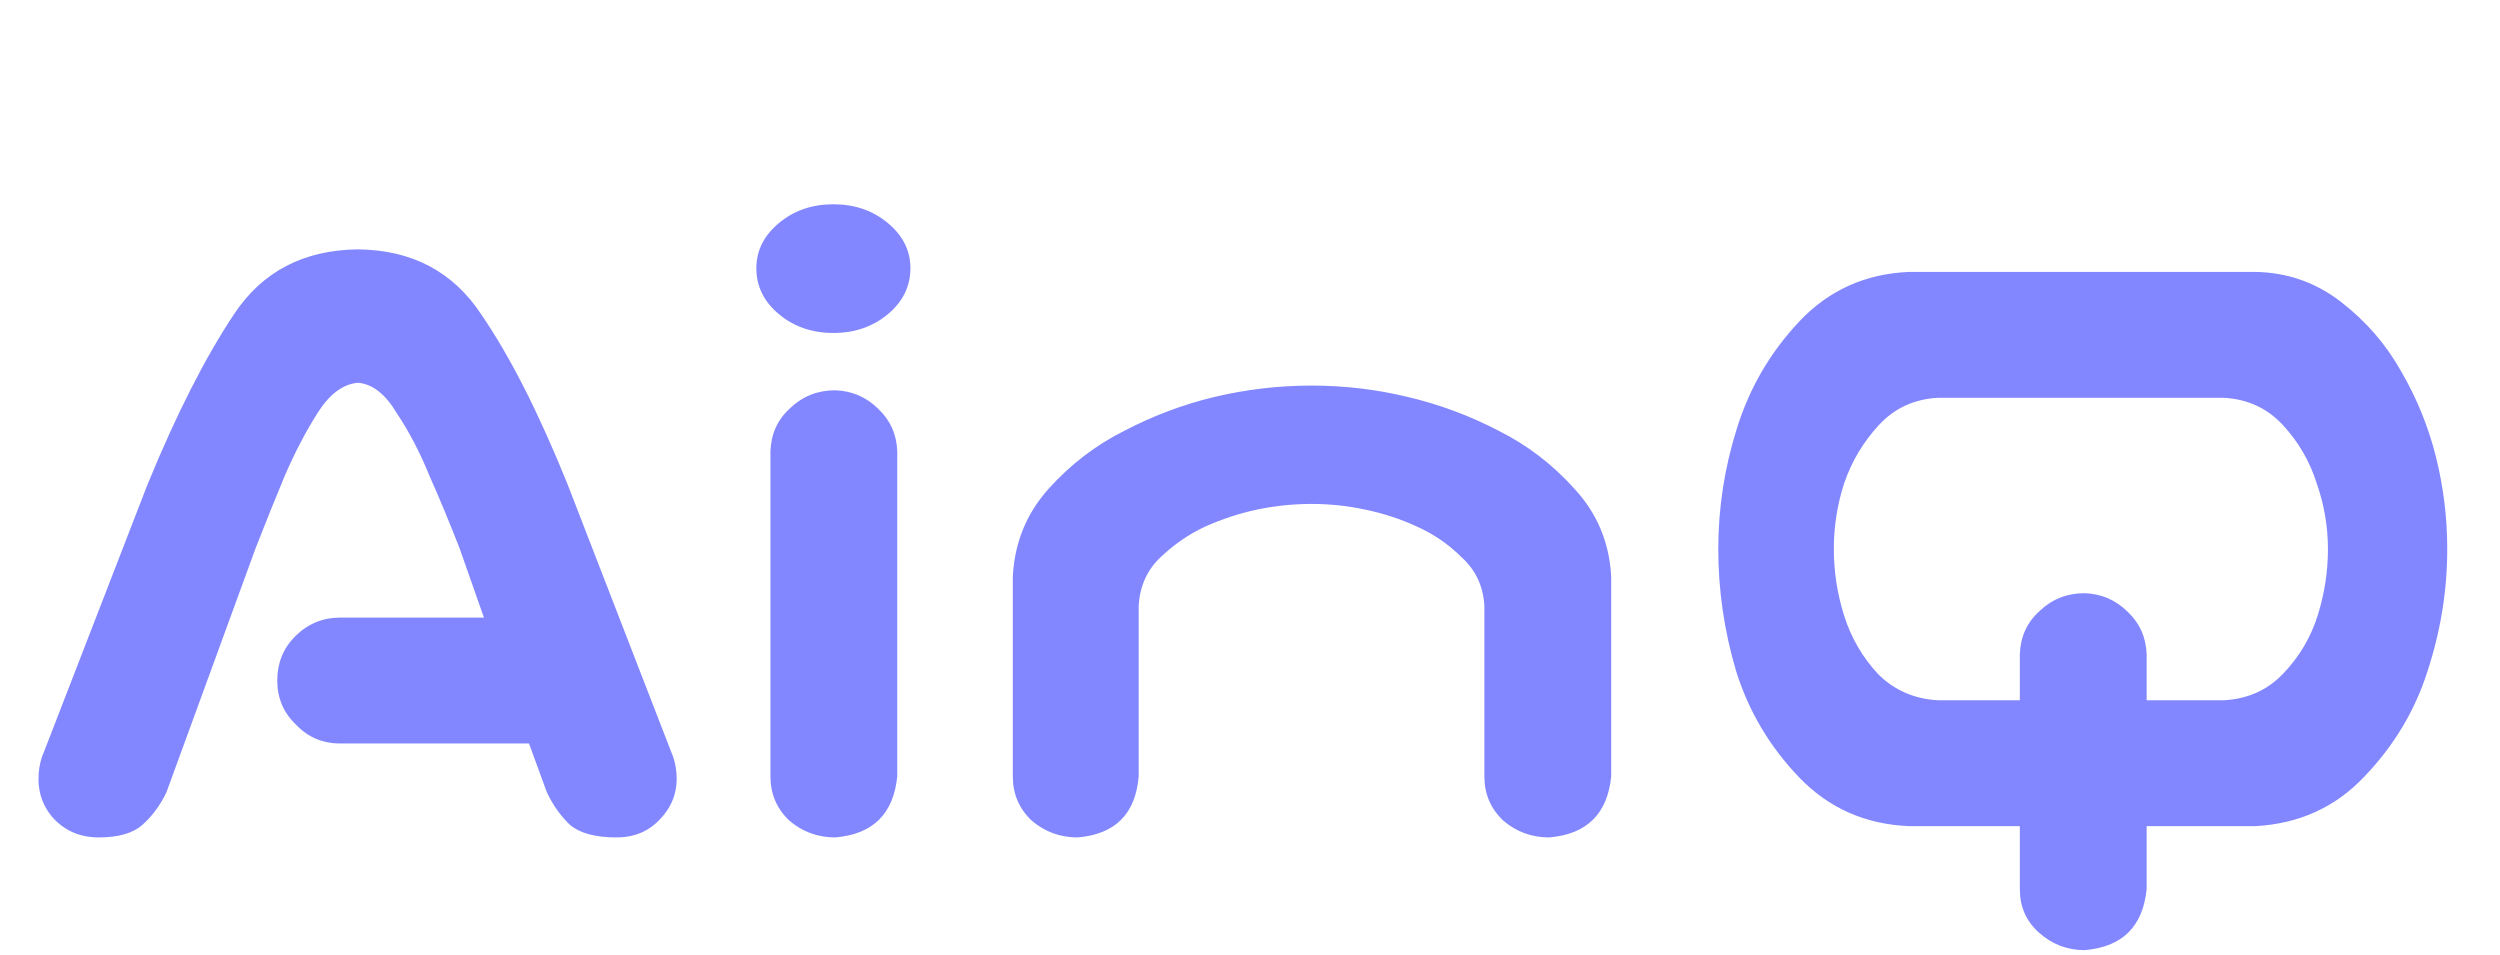 <svg width="157" height="60" viewBox="0 0 157 60" fill="none" xmlns="http://www.w3.org/2000/svg">
<path d="M17.412 42.738C17.412 41.637 17.786 40.713 18.533 39.965C19.32 39.179 20.264 38.785 21.365 38.785H30.391L28.857 34.42C28.228 32.807 27.598 31.293 26.969 29.877C26.379 28.422 25.691 27.105 24.904 25.925C24.197 24.745 23.39 24.116 22.486 24.037C21.542 24.116 20.696 24.745 19.949 25.925C19.202 27.105 18.513 28.422 17.884 29.877C17.294 31.293 16.685 32.807 16.055 34.42L10.451 49.758C10.058 50.584 9.546 51.272 8.917 51.823C8.327 52.334 7.423 52.59 6.203 52.59C5.063 52.59 4.119 52.197 3.372 51.41C2.664 50.623 2.349 49.68 2.428 48.578C2.467 48.067 2.585 47.595 2.782 47.163L9.271 30.408C11.08 26.003 12.889 22.444 14.698 19.731C16.468 17.056 19.064 15.699 22.486 15.66C25.868 15.699 28.444 17.056 30.214 19.731C32.023 22.366 33.832 25.925 35.641 30.408L42.13 47.163C42.327 47.595 42.445 48.067 42.484 48.578C42.563 49.68 42.229 50.623 41.482 51.41C40.774 52.197 39.849 52.59 38.709 52.59C37.411 52.59 36.447 52.334 35.818 51.823C35.228 51.272 34.737 50.584 34.343 49.758L33.222 46.691H21.365C20.264 46.691 19.339 46.297 18.592 45.511C17.805 44.764 17.412 43.839 17.412 42.738ZM52.454 24.509C53.516 24.548 54.421 24.942 55.168 25.689C55.915 26.397 56.309 27.282 56.348 28.344V48.755C56.112 51.115 54.814 52.393 52.454 52.59C51.353 52.59 50.39 52.236 49.564 51.528C48.777 50.781 48.384 49.857 48.384 48.755V28.344C48.423 27.242 48.836 26.338 49.623 25.63C50.409 24.883 51.353 24.509 52.454 24.509ZM47.499 16.84C47.499 15.739 47.971 14.795 48.915 14.008C49.859 13.222 50.999 12.828 52.336 12.828C53.674 12.828 54.814 13.222 55.758 14.008C56.702 14.795 57.174 15.739 57.174 16.84C57.174 17.98 56.702 18.944 55.758 19.731C54.814 20.517 53.674 20.91 52.336 20.91C50.999 20.91 49.859 20.517 48.915 19.731C47.971 18.944 47.499 17.98 47.499 16.84ZM82.364 24.214C84.409 24.214 86.415 24.45 88.381 24.922C90.387 25.394 92.295 26.102 94.104 27.046C95.913 27.95 97.506 29.169 98.882 30.703C100.298 32.237 101.065 34.066 101.183 36.19V38.667V48.755C100.947 51.115 99.649 52.393 97.289 52.59C96.188 52.59 95.225 52.236 94.399 51.528C93.612 50.781 93.219 49.857 93.219 48.755V46.16V38.019C93.14 36.799 92.668 35.797 91.803 35.01C90.977 34.184 90.033 33.535 88.971 33.063C87.949 32.591 86.867 32.237 85.727 32.001C84.626 31.765 83.505 31.647 82.364 31.647C81.224 31.647 80.083 31.765 78.942 32.001C77.841 32.237 76.76 32.591 75.698 33.063C74.675 33.535 73.731 34.184 72.866 35.01C72.04 35.797 71.588 36.799 71.509 38.019V46.16V48.755C71.313 51.115 70.034 52.393 67.675 52.59C66.573 52.59 65.61 52.236 64.784 51.528C63.997 50.781 63.604 49.857 63.604 48.755V38.667V36.19C63.722 34.066 64.469 32.237 65.846 30.703C67.222 29.169 68.815 27.95 70.624 27.046C72.433 26.102 74.321 25.394 76.288 24.922C78.293 24.45 80.319 24.214 82.364 24.214ZM141.653 17.076C143.658 17.115 145.448 17.744 147.021 18.964C148.594 20.183 149.853 21.638 150.797 23.329C151.78 25.02 152.507 26.81 152.979 28.698C153.451 30.585 153.687 32.513 153.687 34.479C153.687 37.075 153.274 39.631 152.448 42.148C151.662 44.626 150.344 46.828 148.496 48.755C146.687 50.682 144.406 51.725 141.653 51.882H134.809V55.835C134.573 58.194 133.275 59.472 130.916 59.669C129.815 59.669 128.851 59.295 128.025 58.548C127.238 57.84 126.845 56.936 126.845 55.835V51.882H119.884C117.131 51.764 114.83 50.742 112.982 48.814C111.133 46.887 109.816 44.665 109.029 42.148C108.282 39.631 107.908 37.075 107.908 34.479C107.908 31.883 108.302 29.346 109.088 26.869C109.875 24.352 111.173 22.13 112.982 20.203C114.83 18.236 117.131 17.194 119.884 17.076H141.653ZM139.647 43.977C141.141 43.898 142.38 43.348 143.363 42.325C144.386 41.263 145.113 40.044 145.546 38.667C145.979 37.291 146.195 35.895 146.195 34.479C146.195 33.063 145.959 31.687 145.487 30.349C145.055 28.973 144.347 27.754 143.363 26.692C142.38 25.63 141.141 25.06 139.647 24.981H121.713C120.218 25.06 118.979 25.63 117.996 26.692C117.013 27.754 116.285 28.973 115.813 30.349C115.381 31.687 115.164 33.063 115.164 34.479C115.164 35.895 115.381 37.291 115.813 38.667C116.246 40.044 116.954 41.263 117.937 42.325C118.96 43.348 120.218 43.898 121.713 43.977H126.845V41.086C126.885 39.985 127.297 39.08 128.084 38.373C128.871 37.625 129.815 37.252 130.916 37.252C131.978 37.291 132.882 37.684 133.629 38.431C134.377 39.139 134.77 40.024 134.809 41.086V43.977H139.647Z" fill="#8287FF"/>
</svg>
